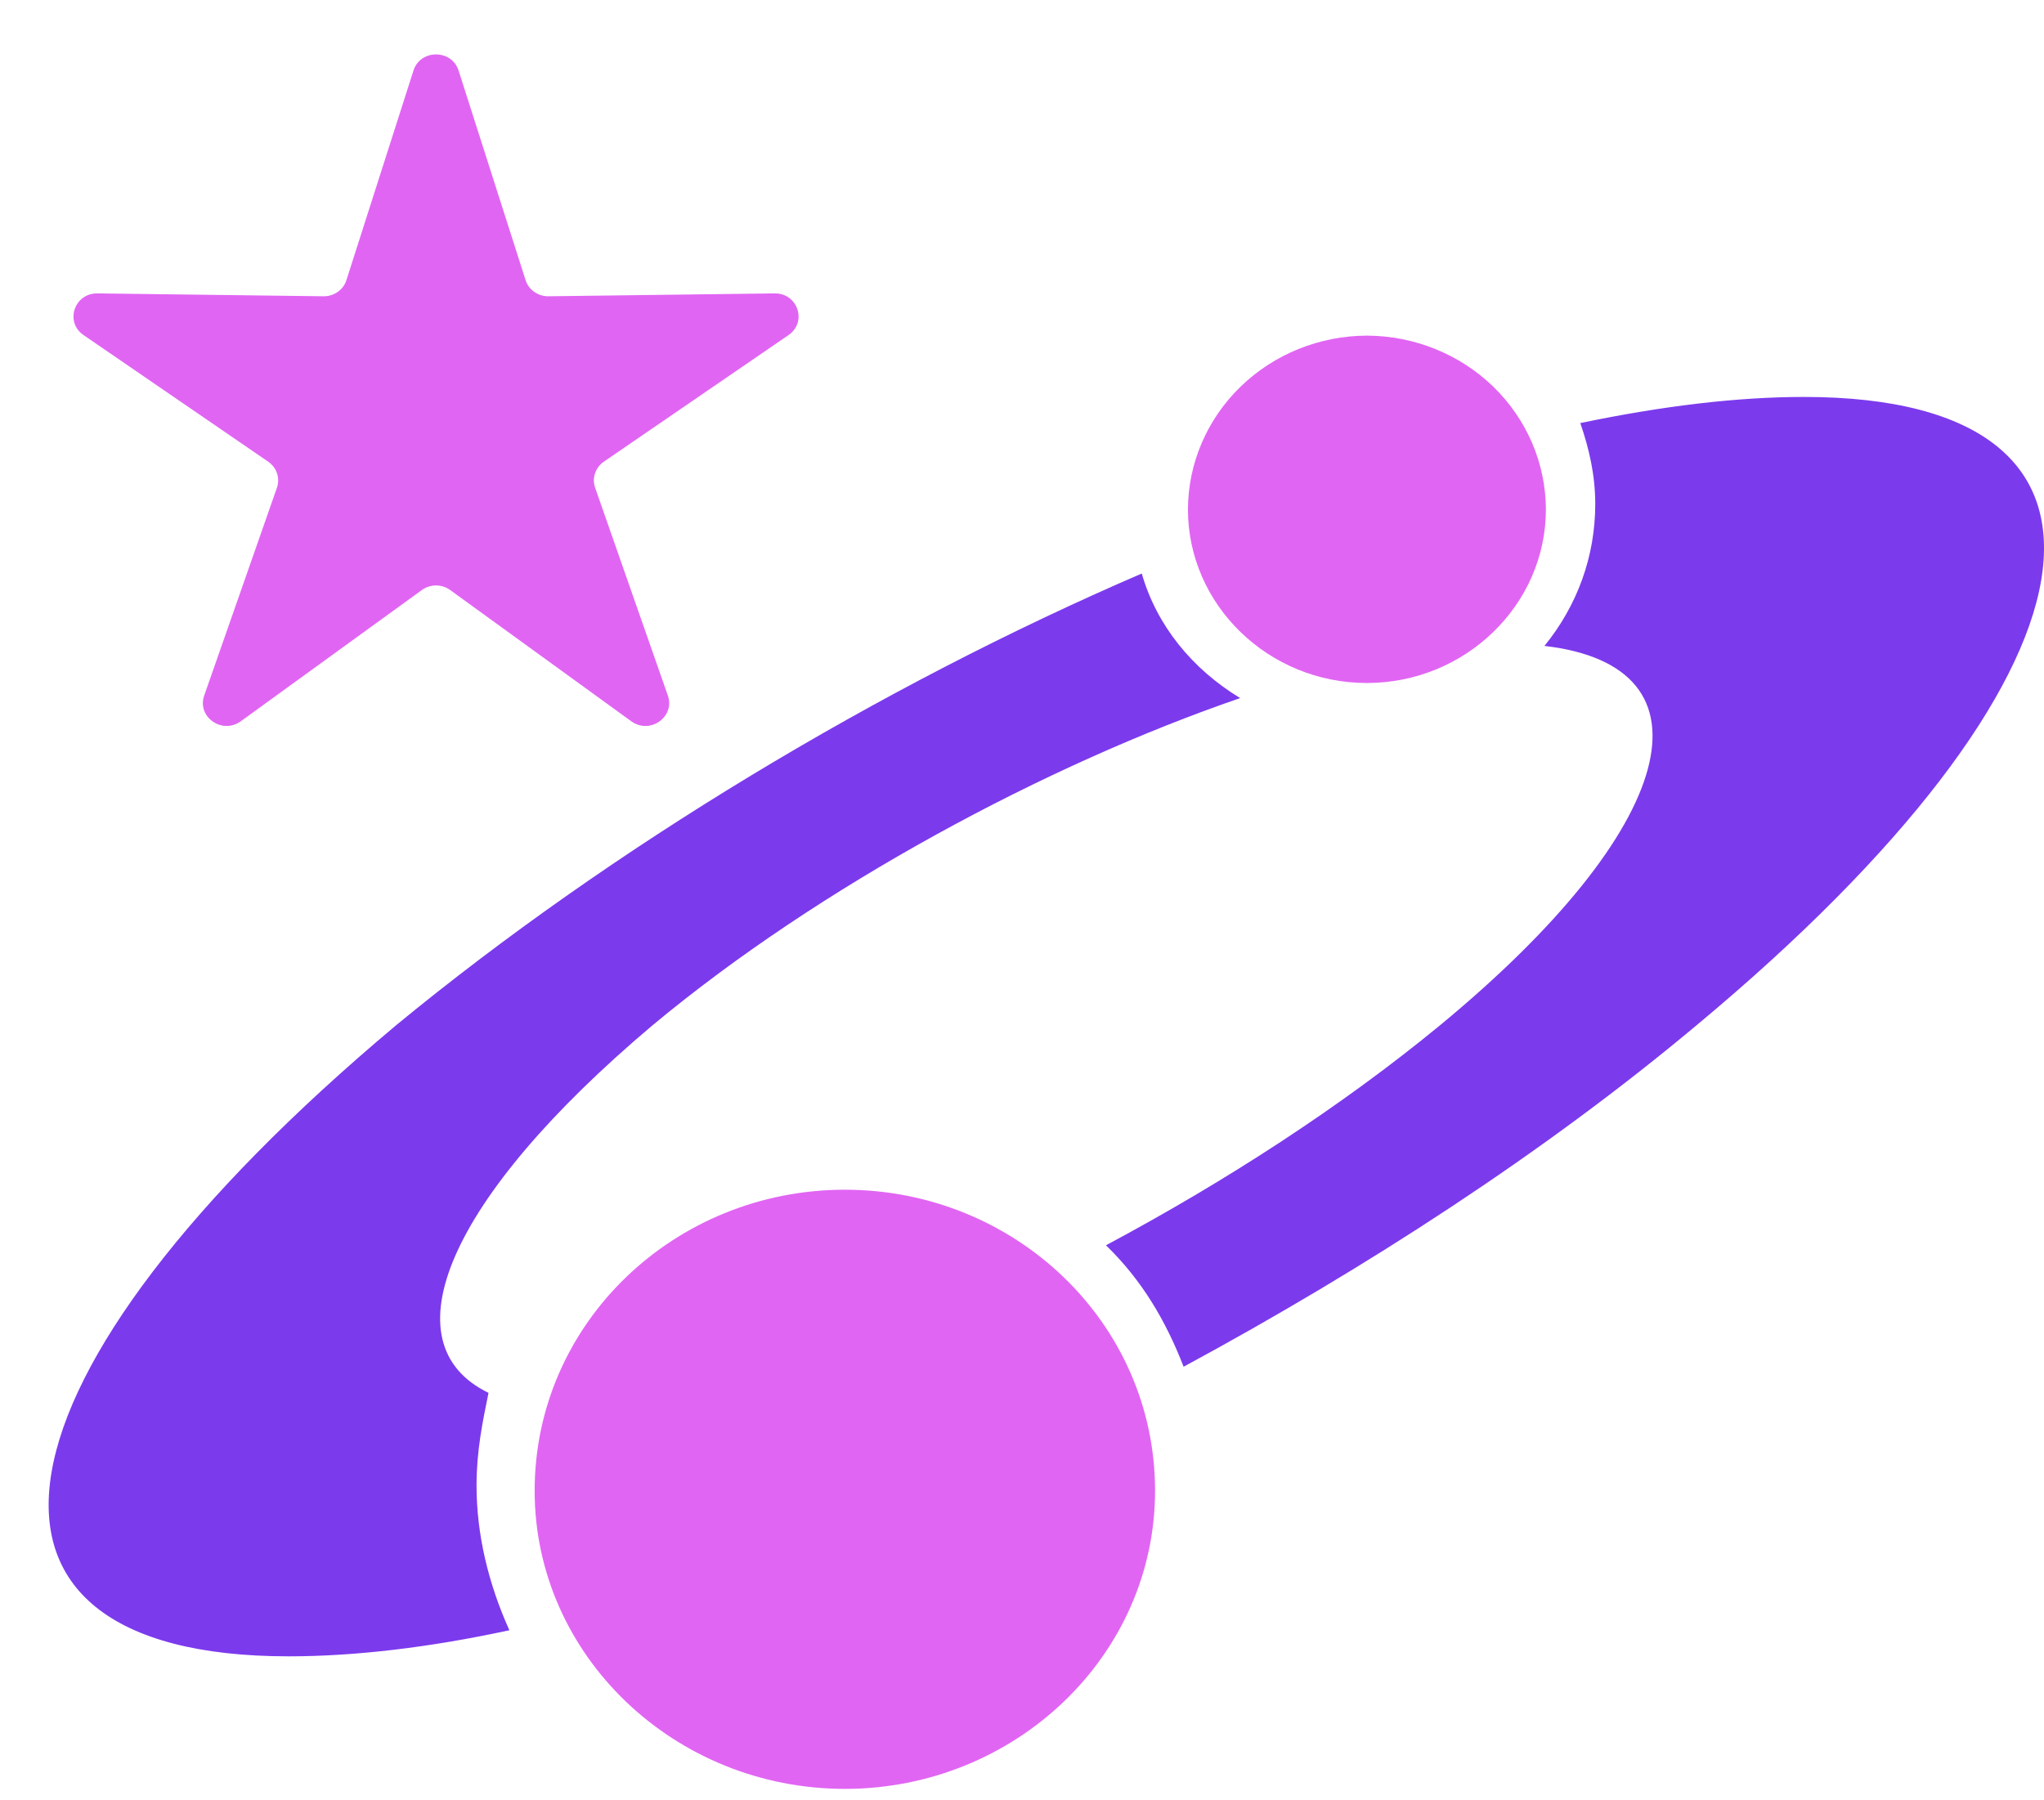 <svg width="42" height="37" viewBox="0 0 42 37" fill="none" xmlns="http://www.w3.org/2000/svg">
<g clip-path="url(#clip0_83_165)">
<path d="M8.841 1.186L7.125 6.304H1.61L6.084 9.457L4.369 14.633L8.841 11.42L13.316 14.633L11.599 9.457L16.134 6.304H10.557L8.841 1.186ZM17.36 24.451C13.867 24.451 10.986 27.187 10.986 30.638C10.986 34.03 13.867 36.765 17.36 36.765C20.856 36.765 23.734 34.029 23.734 30.638C23.734 27.187 20.855 24.451 17.36 24.451ZM28.086 6.898C27.112 6.901 26.178 7.279 25.49 7.948C24.801 8.617 24.413 9.523 24.41 10.469C24.41 12.431 26.063 14.037 28.086 14.037C30.109 14.037 31.765 12.431 31.765 10.469C31.762 9.523 31.373 8.616 30.684 7.947C29.994 7.278 29.061 6.901 28.086 6.898Z" fill="#E165F3"/>
<path d="M23.461 11.787C18.068 14.11 12.551 17.44 8.139 21.071C-0.442 28.269 -1.423 34.041 5.931 34.041C7.28 34.041 8.813 33.862 10.467 33.505C10.038 32.555 9.792 31.541 9.792 30.531C9.792 29.816 9.916 29.223 10.038 28.626C7.954 27.615 9.178 24.64 13.409 21.071C16.841 18.215 21.501 15.715 25.483 14.347C24.501 13.752 23.769 12.86 23.461 11.787ZM37.068 8.158C35.719 8.158 34.189 8.337 32.472 8.695C32.656 9.231 32.779 9.767 32.779 10.361C32.779 11.432 32.411 12.445 31.735 13.275C35.351 13.693 34.494 17.024 29.59 21.071C27.567 22.737 25.178 24.283 22.725 25.593C23.461 26.306 23.952 27.138 24.321 28.089C28.058 26.068 31.735 23.689 34.862 21.07C43.442 13.93 44.423 8.158 37.068 8.158Z" fill="#7C3AED"/>
<path d="M9.423 1.45C9.282 1.008 8.637 1.008 8.496 1.45L7.118 5.758C7.055 5.957 6.863 6.092 6.648 6.089L2.003 6.03C1.526 6.023 1.327 6.619 1.716 6.886L5.51 9.488C5.686 9.609 5.759 9.827 5.69 10.025L4.196 14.295C4.043 14.734 4.564 15.101 4.947 14.824L8.669 12.126C8.841 12.001 9.078 12.001 9.25 12.126L12.972 14.824C13.354 15.101 13.876 14.734 13.723 14.295L12.229 10.025C12.159 9.827 12.233 9.609 12.408 9.488L16.203 6.886C16.592 6.619 16.393 6.023 15.916 6.03L11.27 6.089C11.055 6.092 10.864 5.957 10.8 5.758L9.423 1.45Z" fill="#E165F3"/>
</g>
<defs>
<clipPath id="clip0_83_165">
<rect width="42" height="37" fill="white"/>
</clipPath>
</defs>
</svg>
